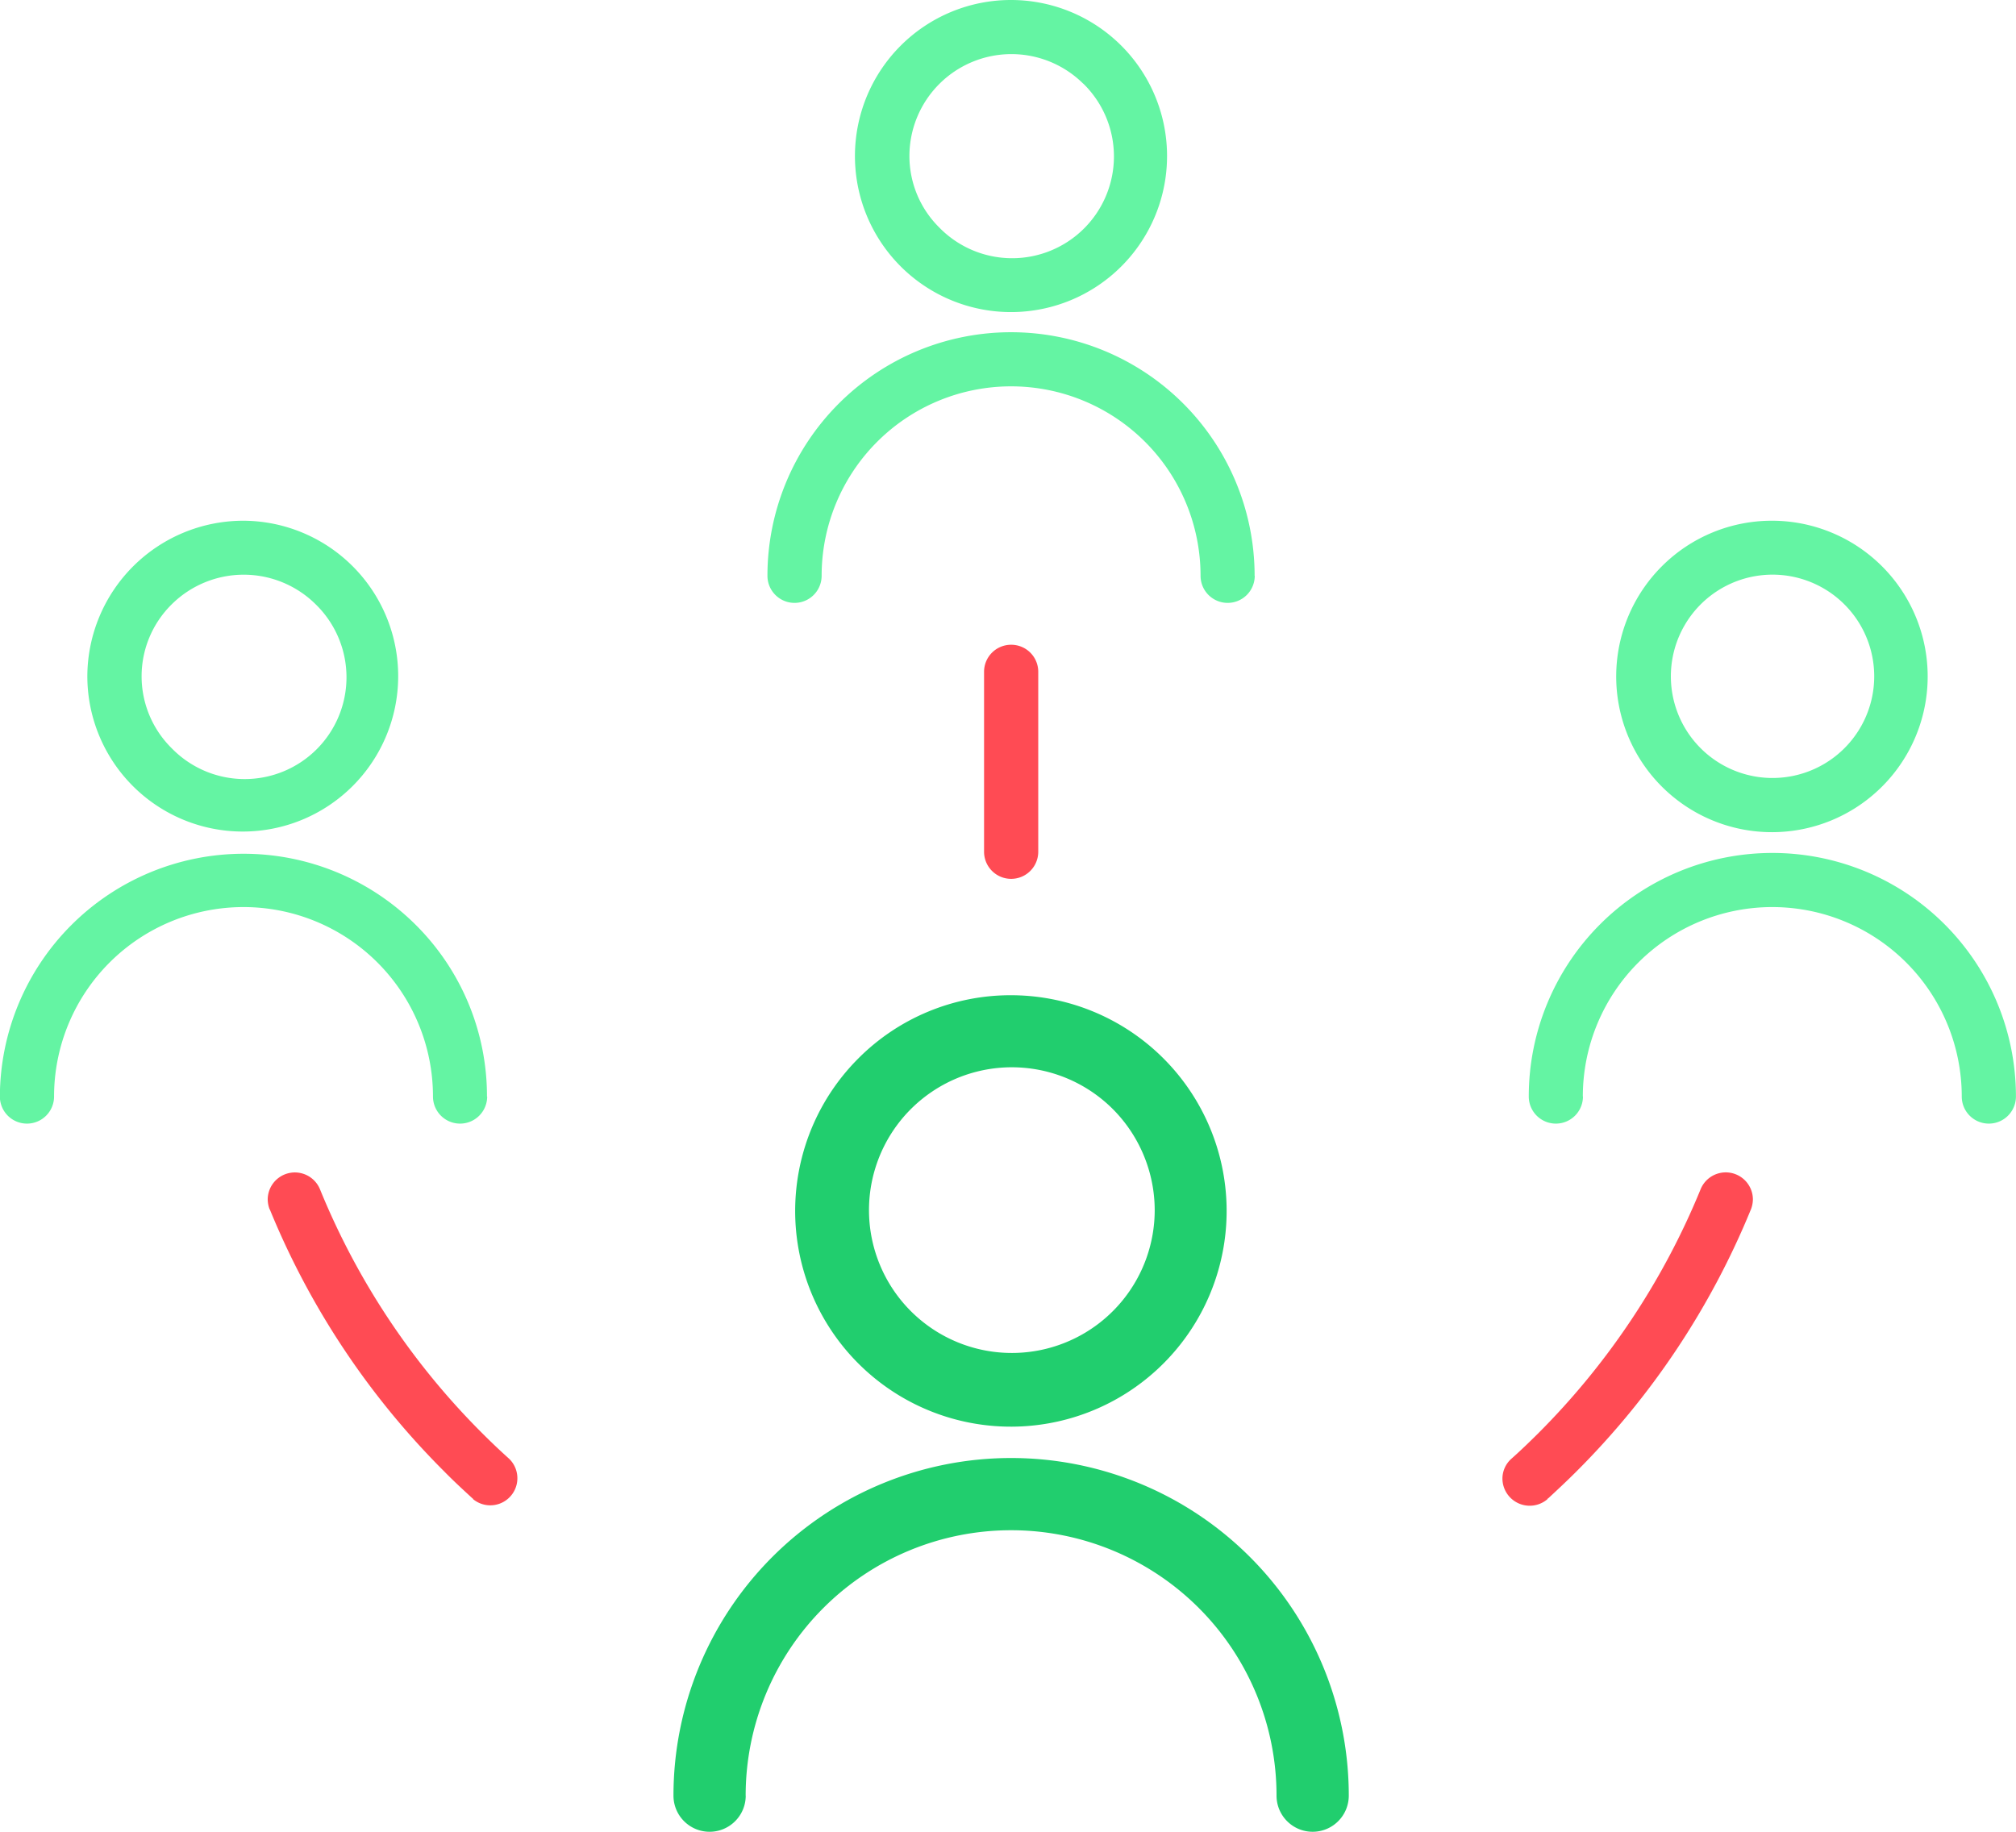 <svg xmlns="http://www.w3.org/2000/svg" viewBox="0 0 319.22 290.05"><defs><style>.cls-1,.cls-3{fill:#64f4a3;}.cls-2{fill:#ff4b54;}.cls-2,.cls-3,.cls-4{fill-rule:evenodd;}.cls-4{fill:#21ce6e;}</style></defs><title>Ресурс 1</title><g id="Слой_2" data-name="Слой 2"><g id="_1" data-name="1"><path class="cls-1" d="M280.65,82.46a24.66,24.66,0,1,1-17.5,7.21,24.6,24.6,0,0,1,17.5-7.21Zm-30,91.18a4.29,4.29,0,0,1-8.58,0,38.57,38.57,0,0,1,77.14,0h0a4.29,4.29,0,0,1-8.58,0h0a30,30,0,0,0-60,0Zm41.4-77.93a16.1,16.1,0,1,0,4.72,11.37,16.1,16.1,0,0,0-4.72-11.37Z"/><path class="cls-2" d="M245.11,237.29l-.09.06,0,.06h0a4.32,4.32,0,0,1-7.12-3.25,4.21,4.21,0,0,1,1.49-3.22h0c1.4-1.25,2.74-2.54,4.09-3.88a117.71,117.71,0,0,0,25.79-38.71h0a4.3,4.3,0,0,1,8.29,1.57,4.6,4.6,0,0,1-.29,1.54h0l-.06.14a126,126,0,0,1-27.68,41.5c-1.43,1.43-2.92,2.82-4.4,4.19Z"/><path class="cls-2" d="M80.54,230.93a4.29,4.29,0,0,1-5.63,6.47h0l0-.06-.09-.06c-1.49-1.37-3-2.76-4.4-4.19a125.86,125.86,0,0,1-27.68-41.53h0l-.06-.09v0h0a4.6,4.6,0,0,1-.29-1.54,4.3,4.3,0,0,1,8.29-1.57,116.83,116.83,0,0,0,25.79,38.71c1.34,1.34,2.69,2.62,4.09,3.88Z"/><path class="cls-3" d="M77.14,173.64a4.29,4.29,0,0,1-8.58,0h0a30,30,0,0,0-60,0,4.29,4.29,0,0,1-8.58,0,38.6,38.6,0,0,1,65.84-27.19,38.26,38.26,0,0,1,11.29,27.19Zm-8.58,0h0m-30-91.18a24.61,24.61,0,1,1-24.73,24.63A24.71,24.71,0,0,1,38.57,82.46ZM50,95.71a16.19,16.19,0,0,0-22.82,0,16,16,0,0,0,0,22.77A16.12,16.12,0,1,0,50,95.71Z"/><path class="cls-3" d="M198.68,91.18a4.29,4.29,0,0,1-8.58,0h0a30,30,0,0,0-60,0,4.29,4.29,0,0,1-8.58,0,38.57,38.57,0,0,1,77.14,0Zm-8.58,0h0M160.11,0a24.71,24.71,0,1,1-17.47,7.21A24.67,24.67,0,0,1,160.11,0Zm11.41,13.25A16.15,16.15,0,0,0,144,24.66,15.91,15.91,0,0,0,148.7,36a16.12,16.12,0,1,0,22.82-22.77Z"/><path class="cls-4" d="M118.08,284.35a5.72,5.72,0,0,1-11.44,0,53.46,53.46,0,0,1,106.93,0,5.72,5.72,0,0,1-11.44,0,42,42,0,0,0-84.06,0Zm42-126.75a34.16,34.16,0,1,1-24.16,10,34,34,0,0,1,24.16-10Zm16.1,18a22.62,22.62,0,1,0,6.66,16,22.72,22.72,0,0,0-6.66-16Z"/><path class="cls-2" d="M160.11,102.1a4.28,4.28,0,0,1,4.29,4.28v28.5a4.29,4.29,0,0,1-8.58,0v-28.5a4.28,4.28,0,0,1,4.29-4.28Z"/></g></g></svg>